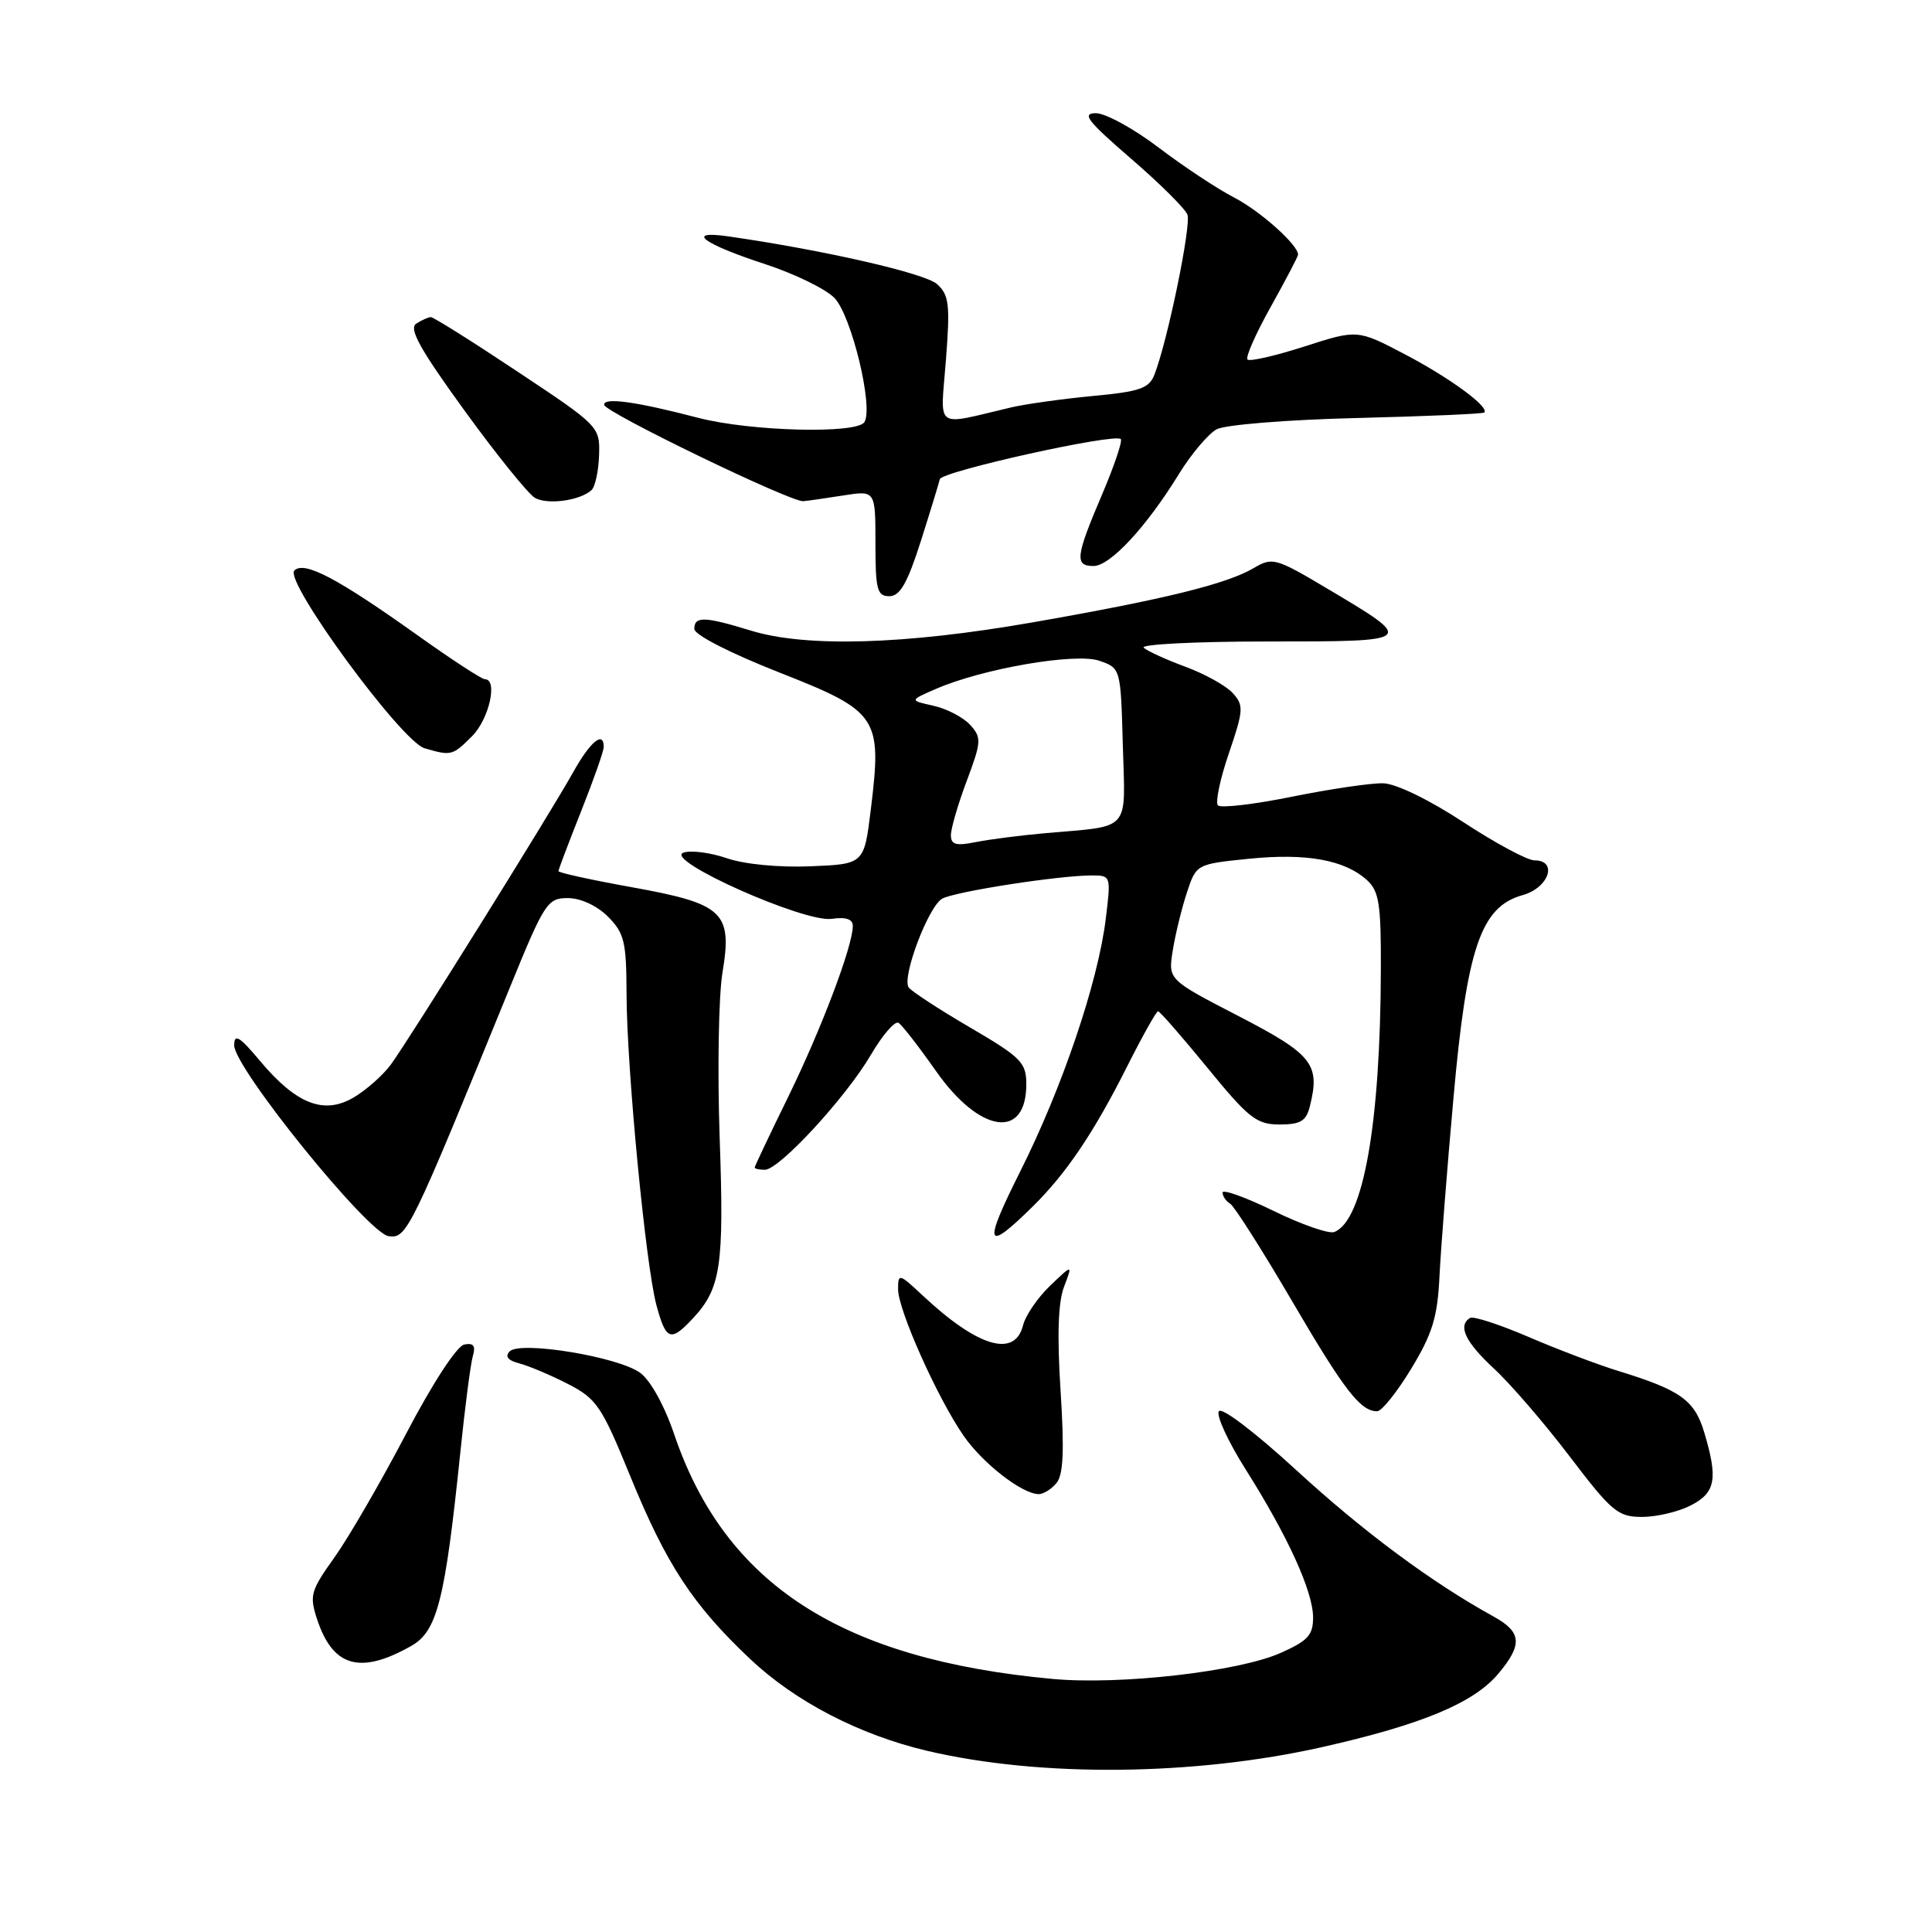 <?xml version="1.0" encoding="UTF-8" standalone="no"?>
<!DOCTYPE svg PUBLIC "-//W3C//DTD SVG 1.1//EN" "http://www.w3.org/Graphics/SVG/1.1/DTD/svg11.dtd" >
<svg xmlns="http://www.w3.org/2000/svg" xmlns:xlink="http://www.w3.org/1999/xlink" version="1.1" viewBox="0 0 256 256">
 <g >
 <path fill="currentColor"
d=" M 175.24 231.49 C 188.39 228.52 195.27 225.66 198.52 221.79 C 201.78 217.92 201.65 216.26 197.91 214.20 C 189.70 209.68 180.63 202.94 171.82 194.85 C 166.30 189.78 161.87 186.41 161.50 187.00 C 161.14 187.58 162.74 191.04 165.06 194.71 C 170.64 203.55 173.98 210.87 173.99 214.31 C 174.00 216.66 173.30 217.42 169.67 219.03 C 164.07 221.51 148.42 223.29 139.50 222.47 C 111.47 219.89 96.08 209.94 89.33 190.04 C 88.04 186.24 86.18 182.88 84.82 181.90 C 81.88 179.77 68.95 177.65 67.54 179.06 C 66.87 179.73 67.29 180.26 68.82 180.66 C 70.08 180.99 72.97 182.21 75.25 183.38 C 79.05 185.33 79.72 186.31 83.47 195.50 C 88.30 207.32 91.77 212.62 99.39 219.82 C 105.37 225.47 113.90 229.89 122.88 232.00 C 137.86 235.52 158.25 235.32 175.24 231.49 Z  M 54.50 218.09 C 57.93 216.15 58.97 212.05 60.99 192.50 C 61.61 186.45 62.36 180.67 62.66 179.66 C 63.05 178.32 62.74 177.91 61.51 178.16 C 60.53 178.36 57.30 183.31 53.80 190.00 C 50.49 196.32 46.23 203.67 44.34 206.33 C 41.15 210.79 40.98 211.41 42.02 214.57 C 44.11 220.90 47.74 221.92 54.50 218.09 Z  M 224.05 199.47 C 227.33 197.78 227.66 195.95 225.82 189.80 C 224.54 185.53 222.69 184.20 214.50 181.68 C 211.75 180.84 206.37 178.80 202.54 177.15 C 198.70 175.50 195.22 174.37 194.79 174.63 C 193.13 175.66 194.15 177.81 197.95 181.34 C 200.13 183.35 204.65 188.59 208.00 193.00 C 213.57 200.32 214.39 201.00 217.59 201.00 C 219.52 201.00 222.43 200.31 224.05 199.47 Z  M 139.99 196.51 C 140.90 195.42 141.04 192.20 140.53 184.26 C 140.06 176.97 140.21 172.53 140.99 170.50 C 142.14 167.50 142.14 167.50 139.15 170.36 C 137.51 171.93 135.89 174.29 135.56 175.61 C 134.47 179.96 129.56 178.50 122.25 171.65 C 119.14 168.74 119.00 168.70 119.00 170.83 C 119.00 173.57 124.20 185.21 127.67 190.23 C 130.20 193.89 135.41 197.95 137.63 197.98 C 138.25 197.99 139.31 197.33 139.99 196.51 Z  M 187.00 181.35 C 189.81 176.72 190.48 174.52 190.74 169.10 C 190.92 165.47 191.75 154.85 192.59 145.50 C 194.37 125.57 196.22 120.15 201.75 118.61 C 205.24 117.64 206.47 114.00 203.31 114.00 C 202.38 114.00 198.14 111.72 193.90 108.94 C 189.40 105.98 184.98 103.84 183.30 103.79 C 181.71 103.74 176.29 104.54 171.24 105.56 C 166.20 106.58 161.77 107.10 161.39 106.72 C 161.01 106.35 161.66 103.24 162.83 99.82 C 164.78 94.11 164.82 93.46 163.35 91.84 C 162.47 90.87 159.67 89.31 157.13 88.37 C 154.58 87.43 152.07 86.29 151.55 85.83 C 151.03 85.38 158.40 85.00 167.92 85.00 C 187.70 85.00 187.68 85.01 175.80 77.95 C 169.02 73.92 168.60 73.81 166.11 75.28 C 162.53 77.39 154.14 79.45 136.75 82.48 C 119.85 85.43 106.80 85.80 99.50 83.56 C 93.34 81.67 92.00 81.63 92.00 83.34 C 92.00 84.11 96.72 86.53 103.22 89.09 C 116.40 94.27 116.89 95.00 115.39 107.24 C 114.50 114.50 114.50 114.50 107.38 114.79 C 103.20 114.96 98.63 114.52 96.31 113.72 C 94.13 112.97 91.54 112.64 90.56 112.98 C 87.86 113.93 106.60 122.29 110.22 121.75 C 112.10 121.48 113.00 121.79 113.00 122.70 C 113.00 125.35 108.84 136.34 104.45 145.32 C 102.00 150.32 100.00 154.54 100.00 154.70 C 100.00 154.87 100.61 155.00 101.35 155.00 C 103.26 155.00 112.09 145.42 115.41 139.75 C 116.94 137.14 118.58 135.24 119.06 135.53 C 119.53 135.83 121.77 138.71 124.03 141.93 C 129.83 150.20 136.01 151.07 135.99 143.63 C 135.99 140.79 135.29 140.09 128.46 136.10 C 124.32 133.68 120.69 131.30 120.39 130.82 C 119.50 129.38 123.05 120.05 124.86 119.07 C 126.64 118.12 140.33 116.00 144.69 116.00 C 147.20 116.00 147.22 116.07 146.52 121.75 C 145.49 130.15 140.76 144.12 135.20 155.19 C 130.22 165.13 130.55 166.07 136.85 159.86 C 141.30 155.48 144.96 150.05 149.38 141.25 C 151.39 137.26 153.22 134.00 153.45 134.00 C 153.68 134.00 156.63 137.38 160.00 141.50 C 165.45 148.17 166.50 149.00 169.55 149.00 C 172.32 149.00 173.08 148.55 173.56 146.60 C 174.96 141.02 173.95 139.73 164.14 134.65 C 154.78 129.81 154.78 129.81 155.39 125.99 C 155.72 123.89 156.56 120.44 157.25 118.33 C 158.51 114.50 158.51 114.50 165.50 113.79 C 173.10 113.02 178.17 113.94 181.12 116.61 C 182.73 118.06 183.00 119.77 182.97 128.40 C 182.92 148.93 180.64 161.78 176.79 163.25 C 176.08 163.52 172.46 162.26 168.75 160.45 C 165.04 158.64 162.00 157.55 162.00 158.02 C 162.00 158.50 162.45 159.16 163.01 159.50 C 163.56 159.85 167.23 165.61 171.15 172.31 C 178.13 184.24 180.26 187.00 182.48 187.00 C 183.08 187.00 185.12 184.46 187.00 181.35 Z  M 91.76 174.75 C 95.52 170.73 95.96 167.83 95.36 150.78 C 95.05 141.82 95.22 131.98 95.73 128.89 C 97.06 120.85 95.90 119.76 83.72 117.56 C 78.37 116.60 74.00 115.64 74.00 115.43 C 74.00 115.22 75.35 111.65 77.00 107.50 C 78.65 103.35 80.00 99.51 80.00 98.97 C 80.00 96.80 78.23 98.24 75.99 102.25 C 72.84 107.90 54.18 137.81 51.79 141.06 C 50.75 142.47 48.54 144.43 46.88 145.41 C 42.94 147.74 39.28 146.32 34.49 140.62 C 31.74 137.33 31.04 136.91 31.03 138.50 C 31.02 141.50 48.76 163.43 51.50 163.80 C 53.91 164.13 54.32 163.28 67.60 130.75 C 72.14 119.62 72.54 119.00 75.24 119.00 C 76.93 119.00 79.09 120.00 80.55 121.45 C 82.73 123.64 83.00 124.78 83.02 131.70 C 83.05 141.59 85.55 167.61 86.98 172.94 C 88.24 177.61 88.86 177.85 91.76 174.75 Z  M 62.55 97.55 C 64.81 95.29 66.00 90.00 64.25 90.00 C 63.83 90.00 59.86 87.41 55.43 84.25 C 44.67 76.58 40.31 74.29 39.00 75.60 C 37.61 76.99 53.19 98.26 56.26 99.15 C 59.79 100.18 59.96 100.14 62.55 97.55 Z  M 122.00 71.75 C 123.27 67.76 124.40 64.05 124.53 63.50 C 124.76 62.46 147.70 57.37 148.51 58.18 C 148.76 58.43 147.64 61.75 146.01 65.57 C 142.52 73.75 142.37 75.00 144.90 75.00 C 147.09 75.00 151.90 69.83 156.20 62.83 C 157.84 60.16 160.11 57.48 161.22 56.88 C 162.35 56.28 170.64 55.61 179.80 55.39 C 188.91 55.16 196.50 54.84 196.67 54.66 C 197.39 53.94 192.11 50.07 186.18 46.96 C 179.87 43.65 179.87 43.65 172.85 45.91 C 168.99 47.15 165.60 47.93 165.30 47.64 C 165.01 47.34 166.40 44.19 168.39 40.64 C 170.37 37.08 172.00 33.98 172.00 33.74 C 172.00 32.44 166.96 27.94 163.50 26.16 C 161.30 25.02 156.81 22.05 153.52 19.55 C 150.23 17.05 146.49 15.00 145.21 15.00 C 143.29 15.00 144.10 16.04 149.83 20.99 C 153.66 24.29 157.03 27.64 157.34 28.44 C 157.87 29.83 154.72 45.15 152.97 49.64 C 152.27 51.46 151.03 51.89 144.82 52.47 C 140.79 52.85 135.93 53.53 134.00 53.98 C 123.62 56.41 124.62 57.13 125.34 47.71 C 125.91 40.34 125.76 39.10 124.17 37.65 C 122.57 36.21 109.26 33.16 96.50 31.32 C 90.69 30.49 93.11 32.30 101.44 35.02 C 105.26 36.27 109.35 38.26 110.54 39.45 C 112.80 41.71 115.77 53.94 114.54 55.93 C 113.55 57.53 99.40 57.16 92.50 55.36 C 84.26 53.21 79.99 52.62 80.05 53.64 C 80.11 54.61 104.78 66.55 106.44 66.41 C 107.02 66.36 109.41 66.02 111.75 65.65 C 116.00 64.98 116.00 64.98 116.00 71.99 C 116.00 78.14 116.23 79.00 117.84 79.00 C 119.25 79.00 120.23 77.29 122.00 71.75 Z  M 78.38 64.94 C 78.86 64.50 79.31 62.42 79.38 60.32 C 79.50 56.54 79.40 56.43 68.59 49.25 C 62.60 45.26 57.42 42.01 57.09 42.02 C 56.77 42.02 55.89 42.41 55.16 42.88 C 54.13 43.53 55.64 46.26 61.54 54.39 C 65.79 60.25 70.00 65.46 70.88 65.97 C 72.56 66.92 76.85 66.34 78.38 64.94 Z  M 126.00 110.66 C 126.00 109.79 126.94 106.55 128.10 103.47 C 130.05 98.26 130.08 97.74 128.55 96.05 C 127.64 95.05 125.46 93.91 123.70 93.52 C 120.50 92.81 120.50 92.81 124.00 91.29 C 130.23 88.58 142.56 86.46 145.69 87.56 C 148.49 88.54 148.50 88.56 148.78 98.74 C 149.11 110.38 149.99 109.39 138.50 110.40 C 135.20 110.69 131.04 111.23 129.25 111.59 C 126.67 112.11 126.00 111.92 126.00 110.66 Z "/>
</g>
</svg>